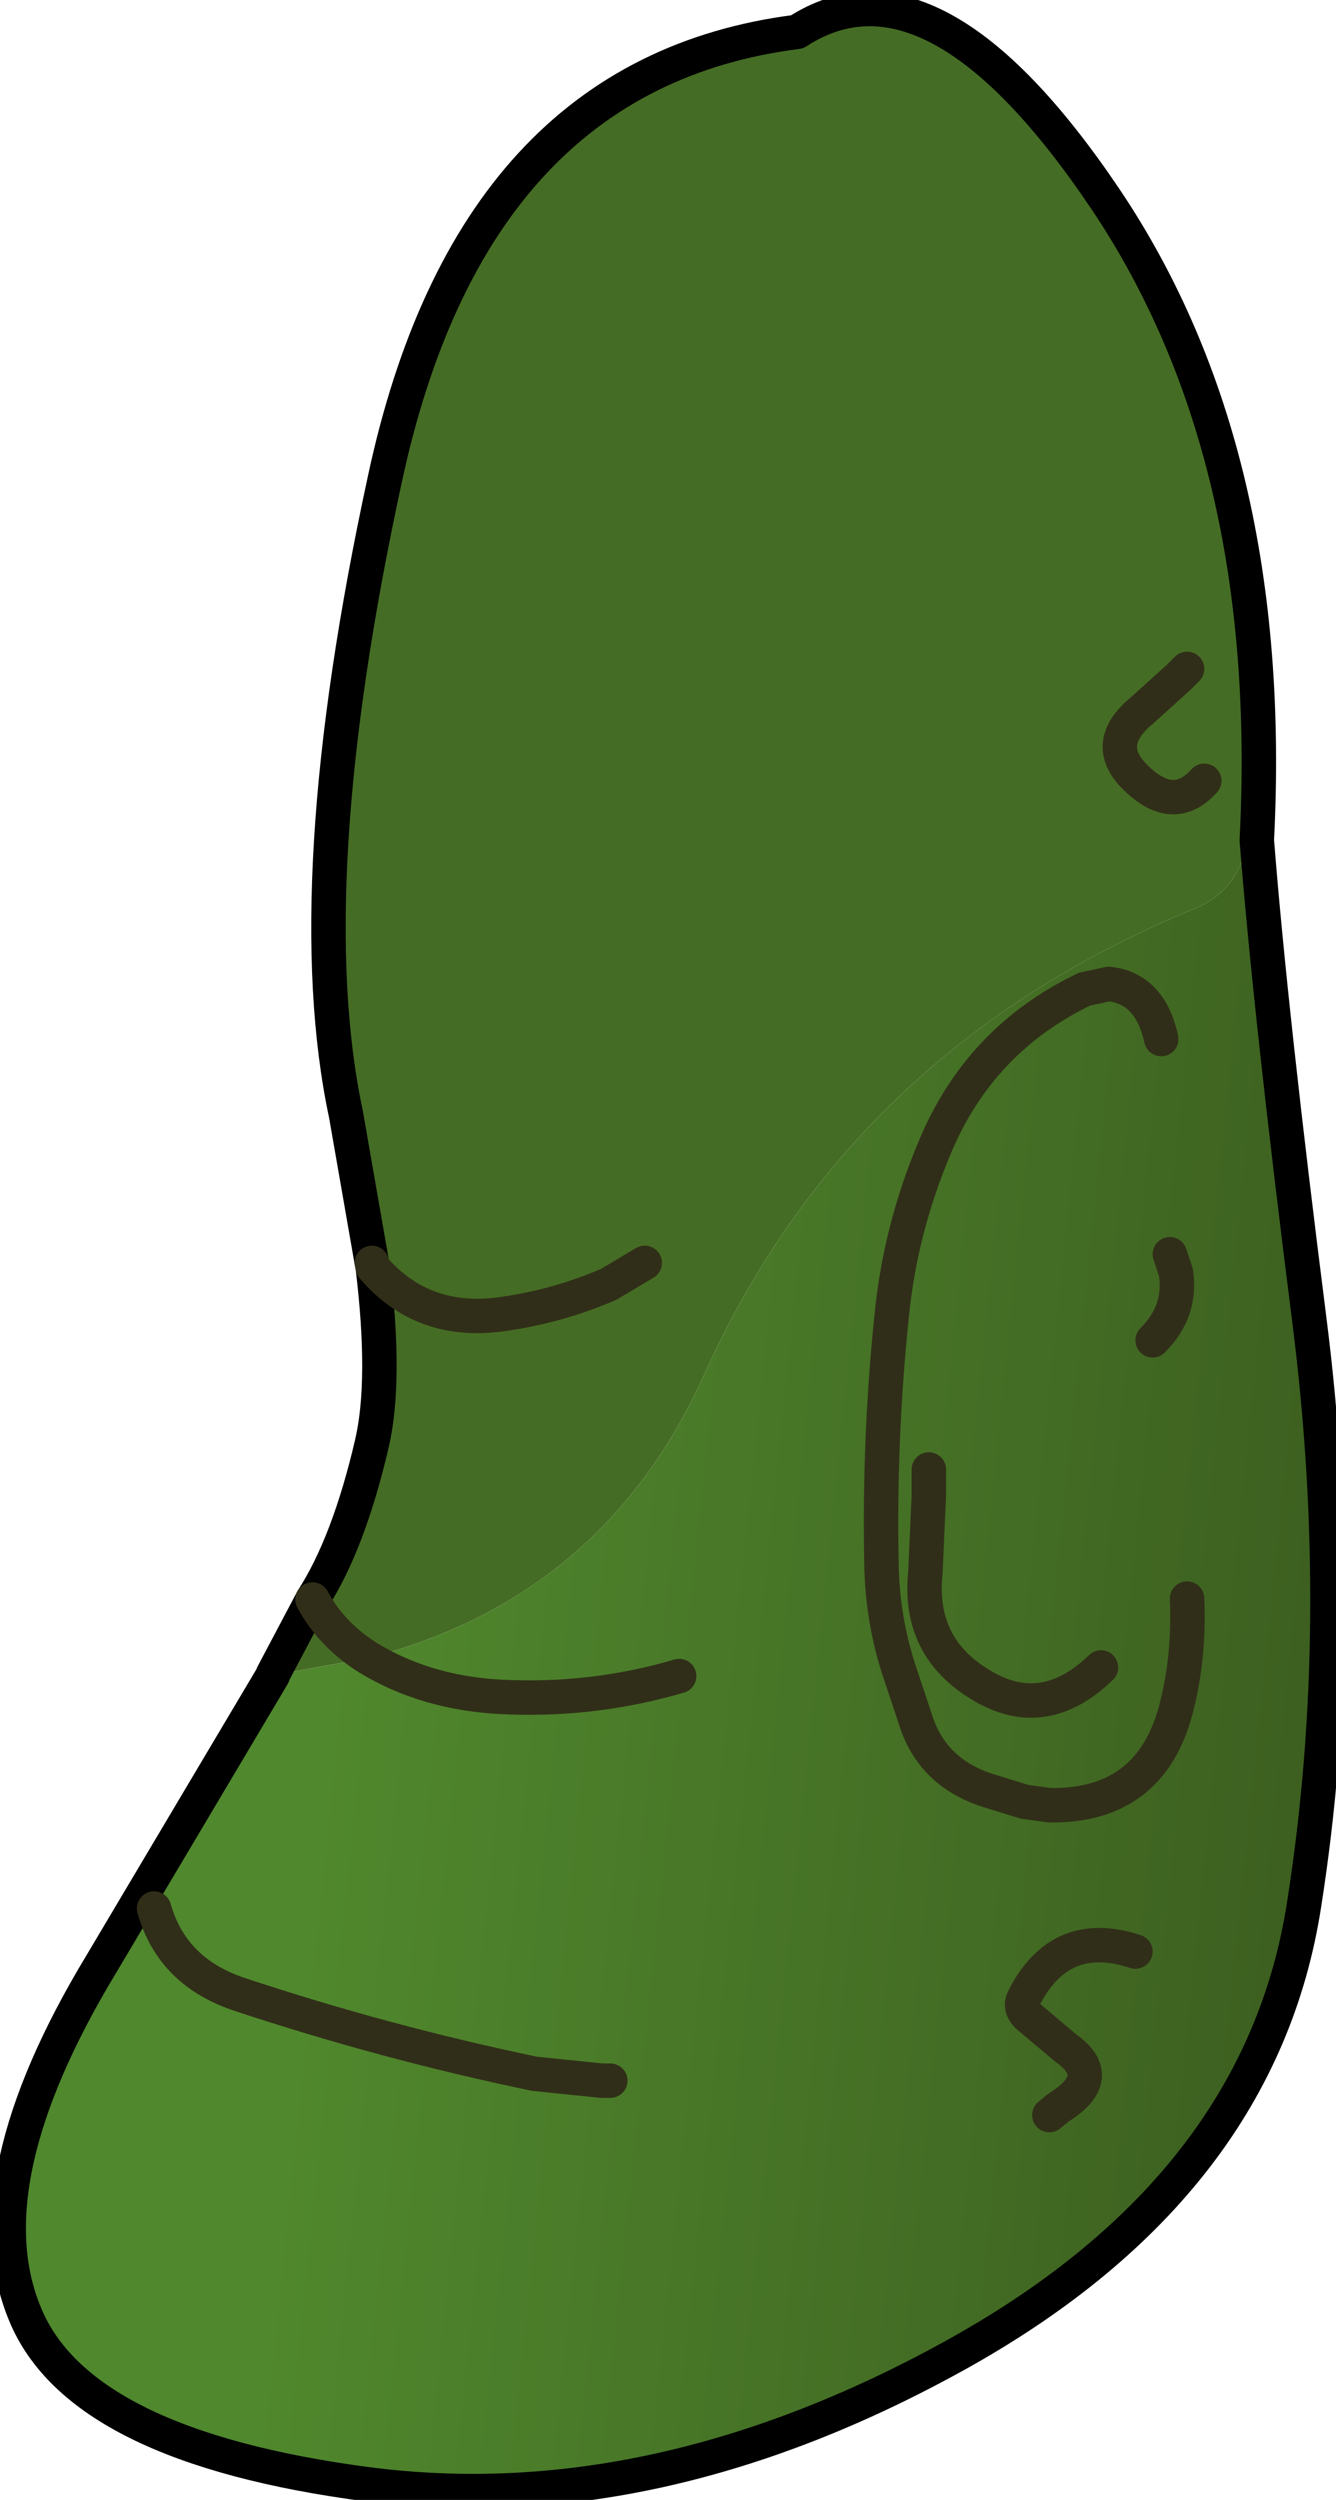 <svg xmlns:xlink="http://www.w3.org/1999/xlink" xmlns="http://www.w3.org/2000/svg" height="145.2px" width="77.6px">
  <g transform="matrix(1.0, 0.0, 0.0, 1.0, 13.95, 80.85)">
    <g data-characterId="1595" height="145.2" transform="matrix(1.0, 0.0, 0.0, 1.0, -13.95, -80.85)" width="77.6" xlink:href="#shape0"><g id="shape0" transform="matrix(1.0, 0.0, 0.0, 1.0, 13.95, 80.85)">
      <path d="M7.65 -7.5 L6.15 -16.1 Q3.3 -29.45 8.4 -53.0 13.45 -76.6 32.35 -79.0 40.25 -84.15 50.25 -69.3 60.2 -54.5 59.05 -32.05 L58.5 -32.0 Q58.0 -29.15 55.5 -28.1 35.45 -19.9 26.95 -1.0 21.1 11.95 7.45 15.45 5.3 14.1 4.2 12.05 5.3 14.1 7.45 15.45 L1.9 16.45 1.9 16.4 1.9 16.45 1.0 16.5 1.9 16.4 4.2 12.05 Q6.3 8.8 7.65 3.0 8.5 -0.65 7.7 -7.25 L7.65 -7.5 M23.5 -7.5 L21.4 -6.25 Q18.5 -5.0 15.4 -4.55 10.65 -3.8 7.7 -7.25 10.65 -3.8 15.4 -4.55 18.5 -5.0 21.4 -6.25 L23.5 -7.5 M55.0 -42.0 L54.5 -41.5 52.4 -39.6 Q49.95 -37.6 52.1 -35.6 54.25 -33.55 56.0 -35.5 54.25 -33.55 52.1 -35.6 49.95 -37.6 52.4 -39.6 L54.5 -41.5 55.0 -42.0" fill="#456c24" fill-rule="evenodd" stroke="none"/>
      <path d="M55.0 12.0 Q55.15 15.4 54.35 18.45 52.85 24.1 47.0 24.0 L45.55 23.8 43.45 23.15 Q40.15 22.1 39.2 18.95 L38.25 16.1 Q37.3 13.15 37.25 10.0 37.1 2.7 37.85 -4.5 38.35 -9.45 40.3 -14.1 42.9 -20.45 49.05 -23.4 L50.45 -23.7 Q52.85 -23.45 53.5 -20.5 52.85 -23.45 50.45 -23.7 L49.05 -23.4 Q42.9 -20.45 40.3 -14.1 38.35 -9.45 37.85 -4.5 37.1 2.7 37.25 10.0 37.3 13.15 38.25 16.1 L39.2 18.95 Q40.15 22.1 43.45 23.15 L45.55 23.8 47.0 24.0 Q52.85 24.1 54.35 18.45 55.15 15.4 55.0 12.0 M7.45 15.45 Q21.1 11.95 26.95 -1.0 35.45 -19.9 55.5 -28.1 58.0 -29.15 58.5 -32.0 L59.05 -32.05 Q59.85 -21.9 62.1 -4.2 64.35 13.5 61.8 29.75 59.3 46.0 41.8 55.8 24.25 65.6 7.45 63.45 -9.35 61.25 -12.5 53.55 -15.7 45.85 -8.05 33.2 L1.9 16.45 7.45 15.45 Q10.75 17.45 15.0 17.7 20.4 18.0 25.5 16.5 20.4 18.0 15.0 17.7 10.75 17.45 7.45 15.45 M54.0 -8.0 L54.35 -6.95 Q54.7 -4.7 53.0 -3.0 54.7 -4.7 54.35 -6.95 L54.0 -8.0 M47.0 42.0 L47.55 41.55 Q50.35 39.8 47.95 38.1 L45.75 36.25 Q45.25 35.75 45.5 35.25 47.6 31.05 52.0 32.5 47.6 31.05 45.5 35.25 45.25 35.75 45.75 36.25 L47.95 38.1 Q50.35 39.8 47.55 41.55 L47.0 42.0 M40.0 4.5 L40.0 6.0 39.8 10.5 Q39.35 14.8 43.0 17.0 46.65 19.25 50.0 16.0 46.65 19.25 43.0 17.0 39.35 14.8 39.8 10.5 L40.0 6.0 40.0 4.5 M21.5 40.0 L21.0 40.0 17.1 39.6 Q8.45 37.8 0.0 35.0 -3.95 33.7 -5.0 30.0 -3.95 33.7 0.0 35.0 8.45 37.8 17.1 39.6 L21.0 40.0 21.5 40.0" fill="url(#gradient0)" fill-rule="evenodd" stroke="none"/>
      <path d="M59.05 -32.05 Q60.2 -54.5 50.25 -69.3 40.25 -84.15 32.35 -79.0 13.45 -76.6 8.4 -53.0 3.3 -29.45 6.15 -16.1 L7.65 -7.5 M1.9 16.45 L-8.05 33.2 Q-15.7 45.85 -12.5 53.55 -9.35 61.25 7.45 63.45 24.25 65.6 41.8 55.8 59.3 46.0 61.8 29.75 64.35 13.5 62.1 -4.2 59.85 -21.9 59.05 -32.05 M7.7 -7.25 Q8.5 -0.65 7.65 3.0 6.3 8.8 4.2 12.05 L1.9 16.4 1.9 16.45" fill="none" stroke="#000000" stroke-linecap="round" stroke-linejoin="round" stroke-width="2.0"/>
      <path d="M7.65 -7.5 L7.7 -7.25 Q10.65 -3.8 15.4 -4.55 18.5 -5.0 21.4 -6.25 L23.5 -7.5 M53.5 -20.5 Q52.85 -23.45 50.45 -23.7 L49.05 -23.4 Q42.9 -20.45 40.3 -14.1 38.35 -9.45 37.85 -4.5 37.1 2.7 37.25 10.0 37.3 13.15 38.25 16.1 L39.2 18.95 Q40.15 22.1 43.45 23.15 L45.55 23.8 47.0 24.0 Q52.85 24.1 54.35 18.45 55.15 15.4 55.0 12.0 M7.45 15.45 Q10.75 17.45 15.0 17.7 20.4 18.0 25.5 16.5 M56.0 -35.5 Q54.25 -33.55 52.1 -35.6 49.95 -37.6 52.4 -39.6 L54.5 -41.5 55.0 -42.0 M53.0 -3.0 Q54.7 -4.7 54.35 -6.95 L54.0 -8.0 M50.0 16.0 Q46.65 19.25 43.0 17.0 39.35 14.8 39.8 10.5 L40.0 6.0 40.0 4.5 M52.0 32.5 Q47.6 31.05 45.5 35.25 45.25 35.75 45.75 36.25 L47.95 38.1 Q50.35 39.8 47.55 41.55 L47.0 42.0 M4.2 12.05 Q5.3 14.1 7.45 15.45 M-5.0 30.0 Q-3.95 33.7 0.0 35.0 8.45 37.8 17.1 39.6 L21.0 40.0 21.5 40.0" fill="none" stroke="#302e18" stroke-linecap="round" stroke-linejoin="round" stroke-width="2.0"/>
    </g>
    </g>
  </g>
  <defs>
    <linearGradient gradientTransform="matrix(0.034, 0.003, -0.006, 0.058, 33.4, 16.95)" gradientUnits="userSpaceOnUse" id="gradient0" spreadMethod="pad" x1="-819.2" x2="819.2">
      <stop offset="0.0" stop-color="#50882d"/>
      <stop offset="1.0" stop-color="#3d6020"/>
    </linearGradient>
  </defs>
</svg>